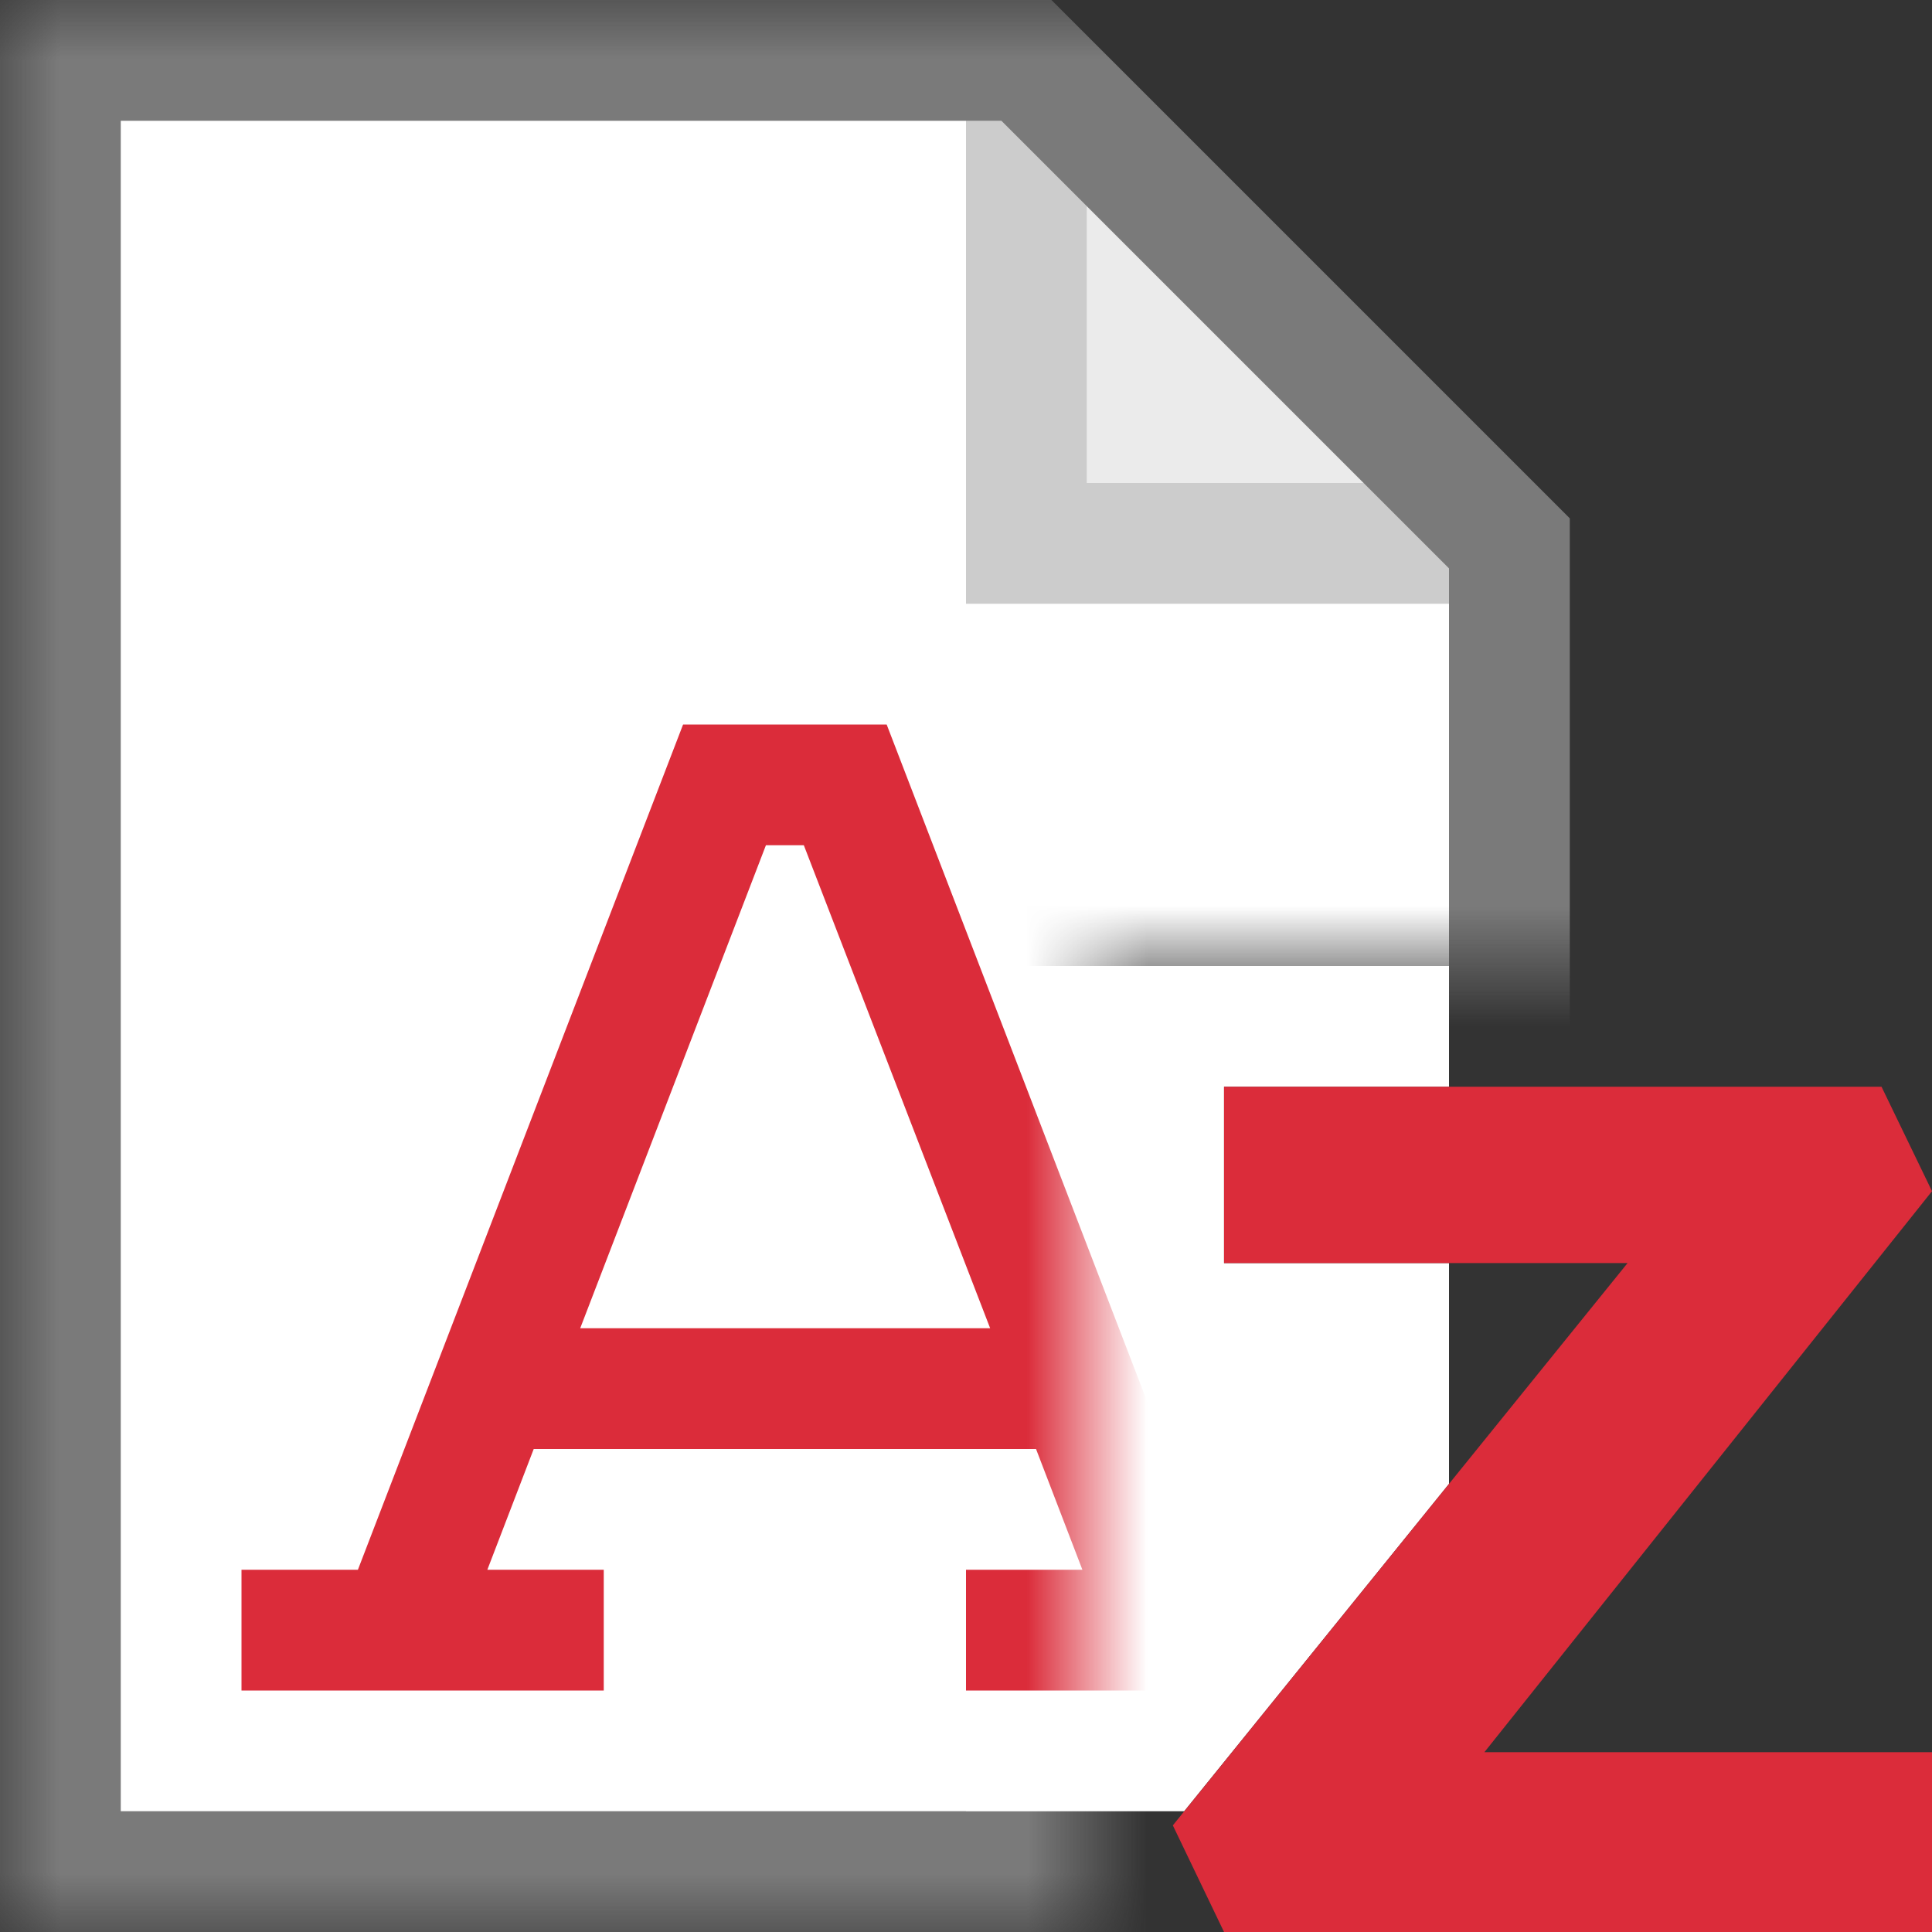 <svg width="16" height="16" viewBox="0 0 16 16" fill="none" xmlns="http://www.w3.org/2000/svg">
<rect x="0" y="0" width="16" height="16" fill="#333333" stroke="none"/>
<path fill-rule="evenodd" clip-rule="evenodd" d="M12 8H8V15H9.807L12 12.289V10.46H10.137V10.4V9H12V8Z" fill="white"/>
<path d="M16 9.865L15.582 9H10.137V10.4V10.46H13.479L9.713 15.117L10.137 16H16V14.571V14.511H12.293L16 9.865Z" fill="#DB2C3A"/>
<mask id="mask0_644_8908" style="mask-type:alpha" maskUnits="userSpaceOnUse" x="0" y="0" width="16" height="16">
<path d="M0 0H16V8H9V16H0V0Z" fill="#D9D9D9"/>
</mask>
<g mask="url(#mask0_644_8908)">
<path opacity="0.5" d="M8.707 0H0V16H13V4.293L8.707 0Z" fill="white"/>
<path d="M8.293 1L12 4.707V15H1V1H8.293Z" fill="white"/>
<path opacity="0.2" d="M8.707 0H0V16H13V4.293L8.707 0ZM9 1.707L11.293 4H9V1.707ZM1 15V1H8V5H12V15H1Z" fill="black"/>
<path opacity="0.08" d="M9 1.707V4H11.293L9 1.707Z" fill="black"/>
<path d="M10.036 13L7.343 6H5.657L2.964 13H2V14H5V13H4.036L4.42 12H8.58L8.964 13H8V14H11V13H10.036ZM4.805 11L6.343 7H6.657L8.2 11H4.805Z" fill="#DB2C3A"/>
</g>
</svg>
